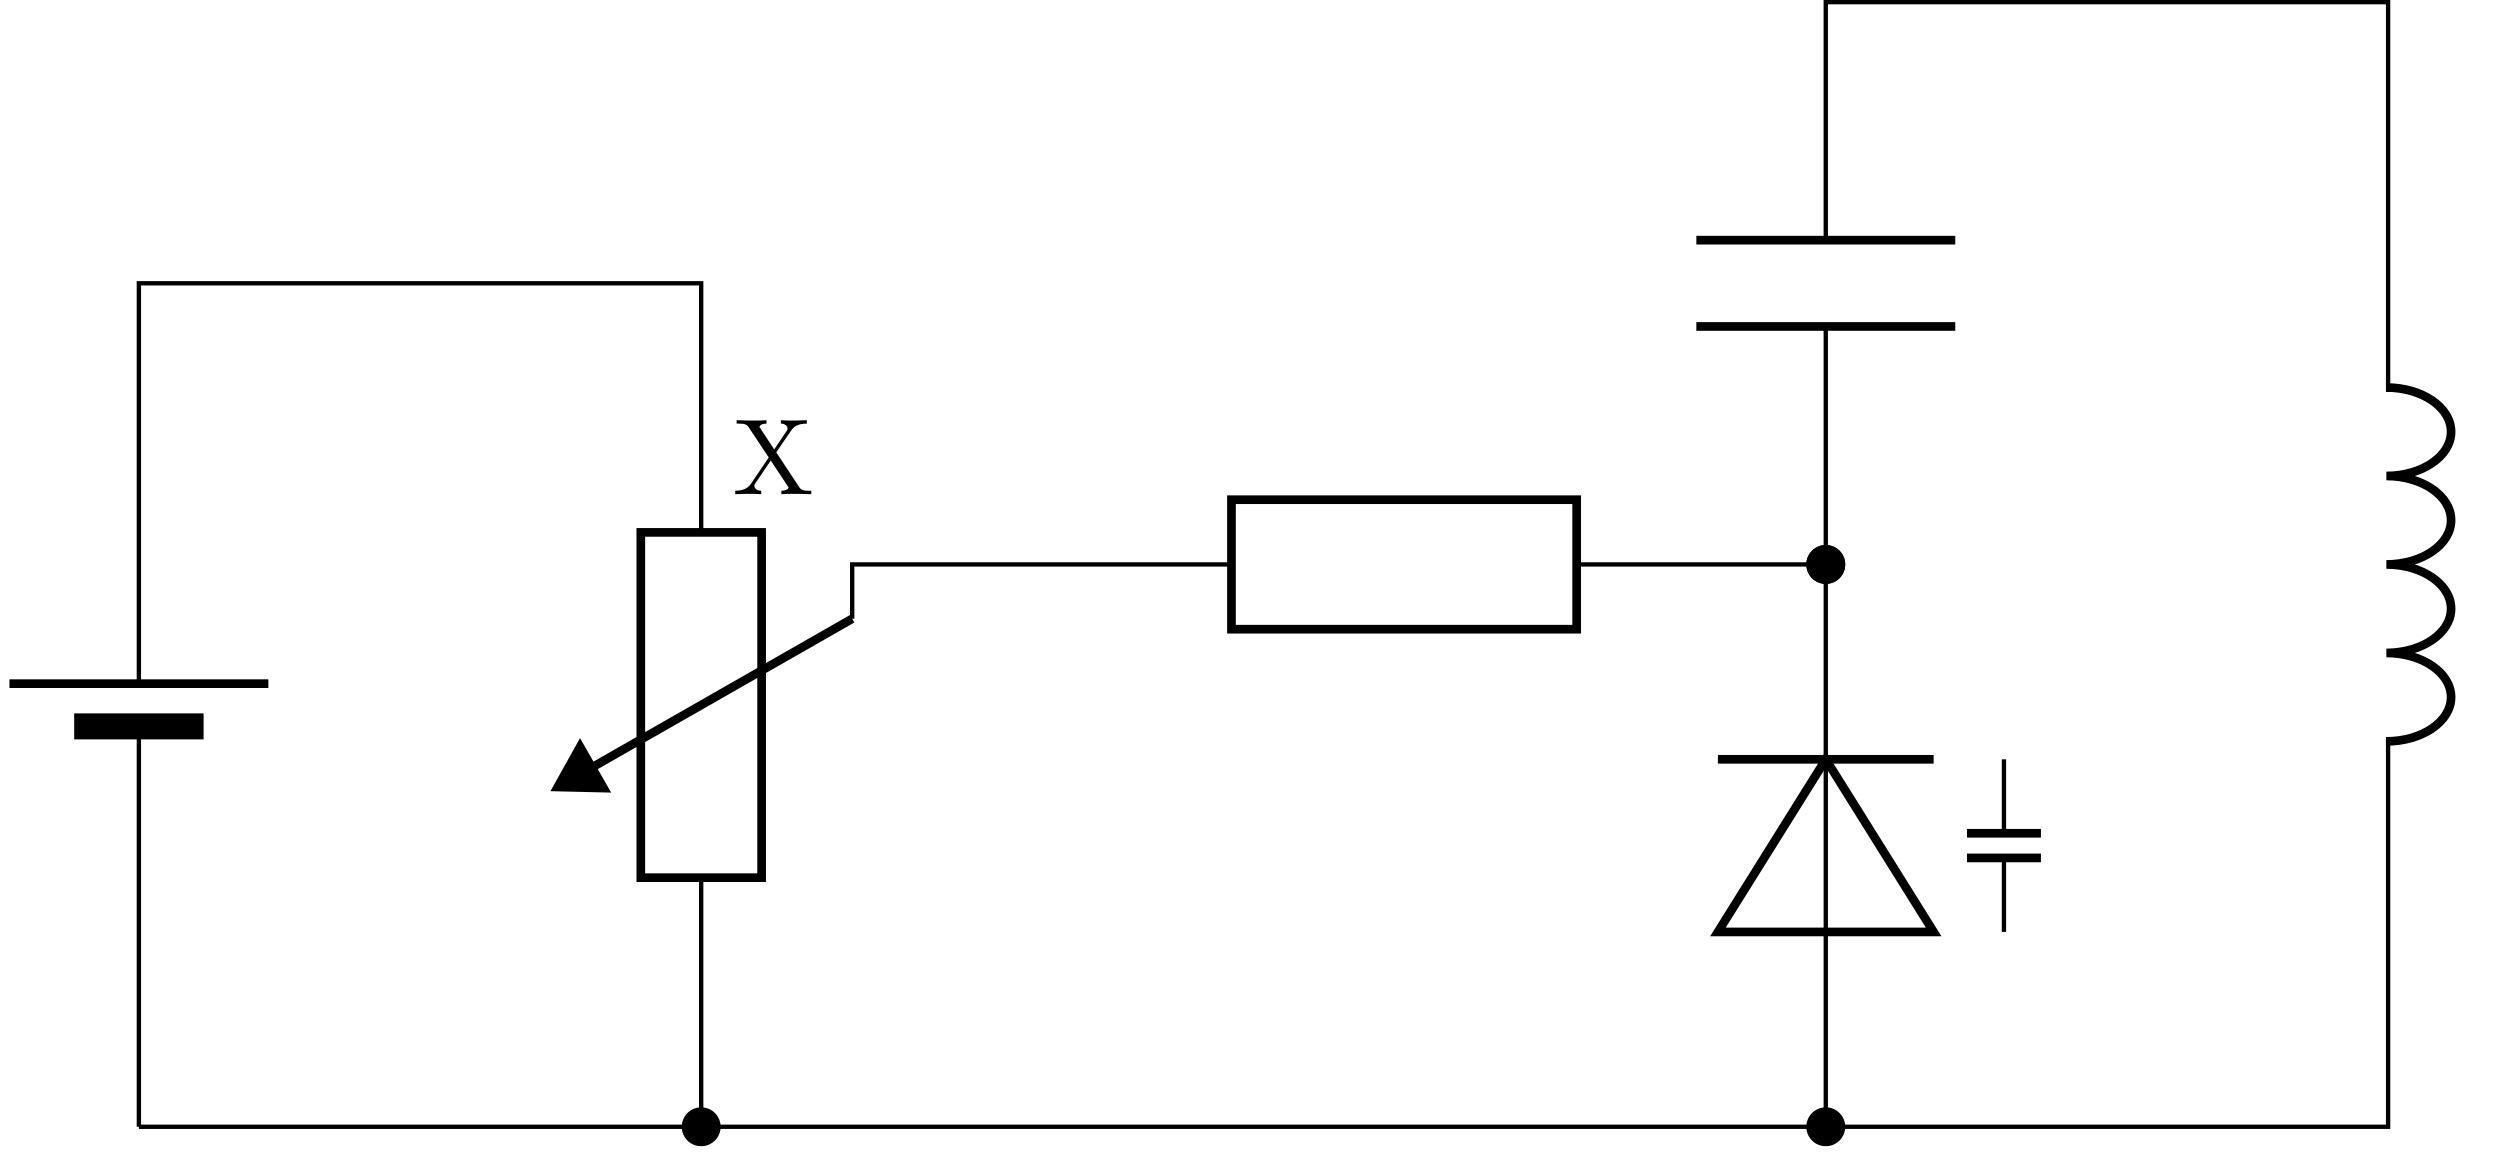 <svg xmlns="http://www.w3.org/2000/svg" xmlns:xlink="http://www.w3.org/1999/xlink" width="228.685" height="105.421"><defs><clipPath id="a"><path d="M.469 62H25v1H.469Zm0 0"/></clipPath><clipPath id="b"><path d="M62 101h4v3.844h-4Zm0 0"/></clipPath><clipPath id="c"><path d="M56 95h16v9.844H56Zm0 0"/></clipPath><clipPath id="d"><path d="M165 101h4v3.844h-4Zm0 0"/></clipPath><clipPath id="e"><path d="M159 95h16v9.844h-16Zm0 0"/></clipPath><path id="f" d="M7.188 0v-.313H7c-.516 0-.719-.046-.922-.343L3.984-3.828l1.36-1.985c.218-.312.547-.64 1.437-.64v-.313l-1.11.032c-.39 0-.874 0-1.265-.032v.313c.39 0 .61.219.61.453 0 .094-.016.11-.079.219l-1.14 1.687L2.53-6.016c-.031-.03-.078-.109-.078-.14 0-.125.219-.297.64-.297v-.313c-.343.032-1.062.032-1.437.032L.36-6.766v.313h.204c.53 0 .718.062.906.344l1.828 2.75L1.672-.953c-.14.187-.438.64-1.438.64V0l1.11-.031c.36 0 .906 0 1.265.031v-.313c-.453 0-.625-.265-.625-.453 0-.093.032-.125.094-.234l1.406-2.078 1.563 2.36c.031.046.062.077.062.109 0 .125-.218.296-.656.296V0c.344-.031 1.078-.031 1.453-.031Zm0 0"/></defs><path fill="none" stroke="#000" stroke-miterlimit="10" stroke-width=".397" d="M12.703 103.07V70.414m0-11.844V25.914h25.719m0 0H64.14v22.79m0 31.577v22.79H38.42m0 0H12.704M12.703 66.445v3.97m0-7.876V58.57"/><g clip-path="url(#a)"><path fill="none" stroke="#000" stroke-miterlimit="10" stroke-width=".793" d="M.863 62.54h23.684"/></g><path fill="none" stroke="#000" stroke-miterlimit="10" stroke-width="2.378" d="M6.785 66.445h11.84"/><path fill="none" stroke="#000" stroke-miterlimit="10" stroke-width=".793" d="M69.668 80.281V48.703h-11.05v31.578ZM77.953 56.598l-23.64 13.511"/><path stroke="#000" stroke-miterlimit="10" stroke-width=".793" d="m51.016 71.992 4.199.098-1.074-1.883-1.078-1.883Zm0 0"/><g clip-path="url(#b)"><path d="M65.719 103.07c0-.875-.707-1.578-1.578-1.578a1.579 1.579 0 1 0 1.578 1.578Zm0 0"/></g><g clip-path="url(#c)"><path fill="none" stroke="#000" stroke-miterlimit="10" stroke-width=".397" d="M65.719 103.07c0-.875-.707-1.578-1.578-1.578a1.579 1.579 0 1 0 1.578 1.578Zm0 0"/></g><path fill="none" stroke="#000" stroke-miterlimit="10" stroke-width=".397" d="M64.14 103.07h51.438m0 0h51.434V85.246m0-15.789V51.633h-22.79m-31.574 0H77.953v4.965"/><path fill="none" stroke="#000" stroke-miterlimit="10" stroke-width=".793" d="m167.012 69.457-9.867 15.79h19.734Zm0 0"/><path fill="none" stroke="#000" stroke-miterlimit="10" stroke-width=".397" d="M167.012 69.457v15.79"/><path fill="none" stroke="#000" stroke-miterlimit="10" stroke-width=".793" d="M176.879 69.457h-19.734"/><g clip-path="url(#d)"><path d="M168.59 103.07c0-.875-.707-1.578-1.578-1.578a1.579 1.579 0 1 0 1.578 1.578Zm0 0"/></g><g clip-path="url(#e)"><path fill="none" stroke="#000" stroke-miterlimit="10" stroke-width=".397" d="M168.59 103.07c0-.875-.707-1.578-1.578-1.578a1.579 1.579 0 1 0 1.578 1.578Zm0 0"/></g><path stroke="#000" stroke-miterlimit="10" stroke-width=".397" d="M168.59 51.633a1.579 1.579 0 1 0-3.158.001 1.579 1.579 0 0 0 3.158-.001Zm0 0"/><path fill="none" stroke="#000" stroke-miterlimit="10" stroke-width=".793" d="M112.648 45.71h31.575v11.845h-31.575Zm0 0"/><path fill="none" stroke="#000" stroke-miterlimit="10" stroke-width=".397" d="M167.012 103.07h25.719m0 0h25.718V67.422m0-31.578V.195h-25.718m0 0h-25.72V21.97m0 7.894v21.77"/><path fill="none" stroke="#000" stroke-linejoin="bevel" stroke-miterlimit="10" stroke-width=".793" d="M218.29 67.816c3.269 0 5.921-1.812 5.921-4.046 0-2.235-2.652-4.043-5.922-4.043 3.27 0 5.922-1.813 5.922-4.047 0-2.235-2.652-4.047-5.922-4.047 3.27 0 5.922-1.813 5.922-4.047s-2.652-4.047-5.922-4.047c3.27 0 5.922-1.809 5.922-4.043s-2.652-4.047-5.922-4.047"/><path fill="none" stroke="#000" stroke-miterlimit="10" stroke-width=".793" d="M178.856 21.969h-23.684m23.684 7.894h-23.684"/><path stroke="#000" stroke-miterlimit="10" stroke-width=".397" d="M168.59 51.633a1.579 1.579 0 1 0-3.158.001 1.579 1.579 0 0 0 3.158-.001Zm0 0"/><path fill="none" stroke="#000" stroke-miterlimit="10" stroke-width=".397" d="M183.309 85.246v-6.77m0-2.253v-6.766"/><path fill="none" stroke="#000" stroke-miterlimit="10" stroke-width=".793" d="M179.926 78.477h6.765m-6.765-2.254h6.765"/><use xlink:href="#f" x="67.022" y="45.204"/></svg>